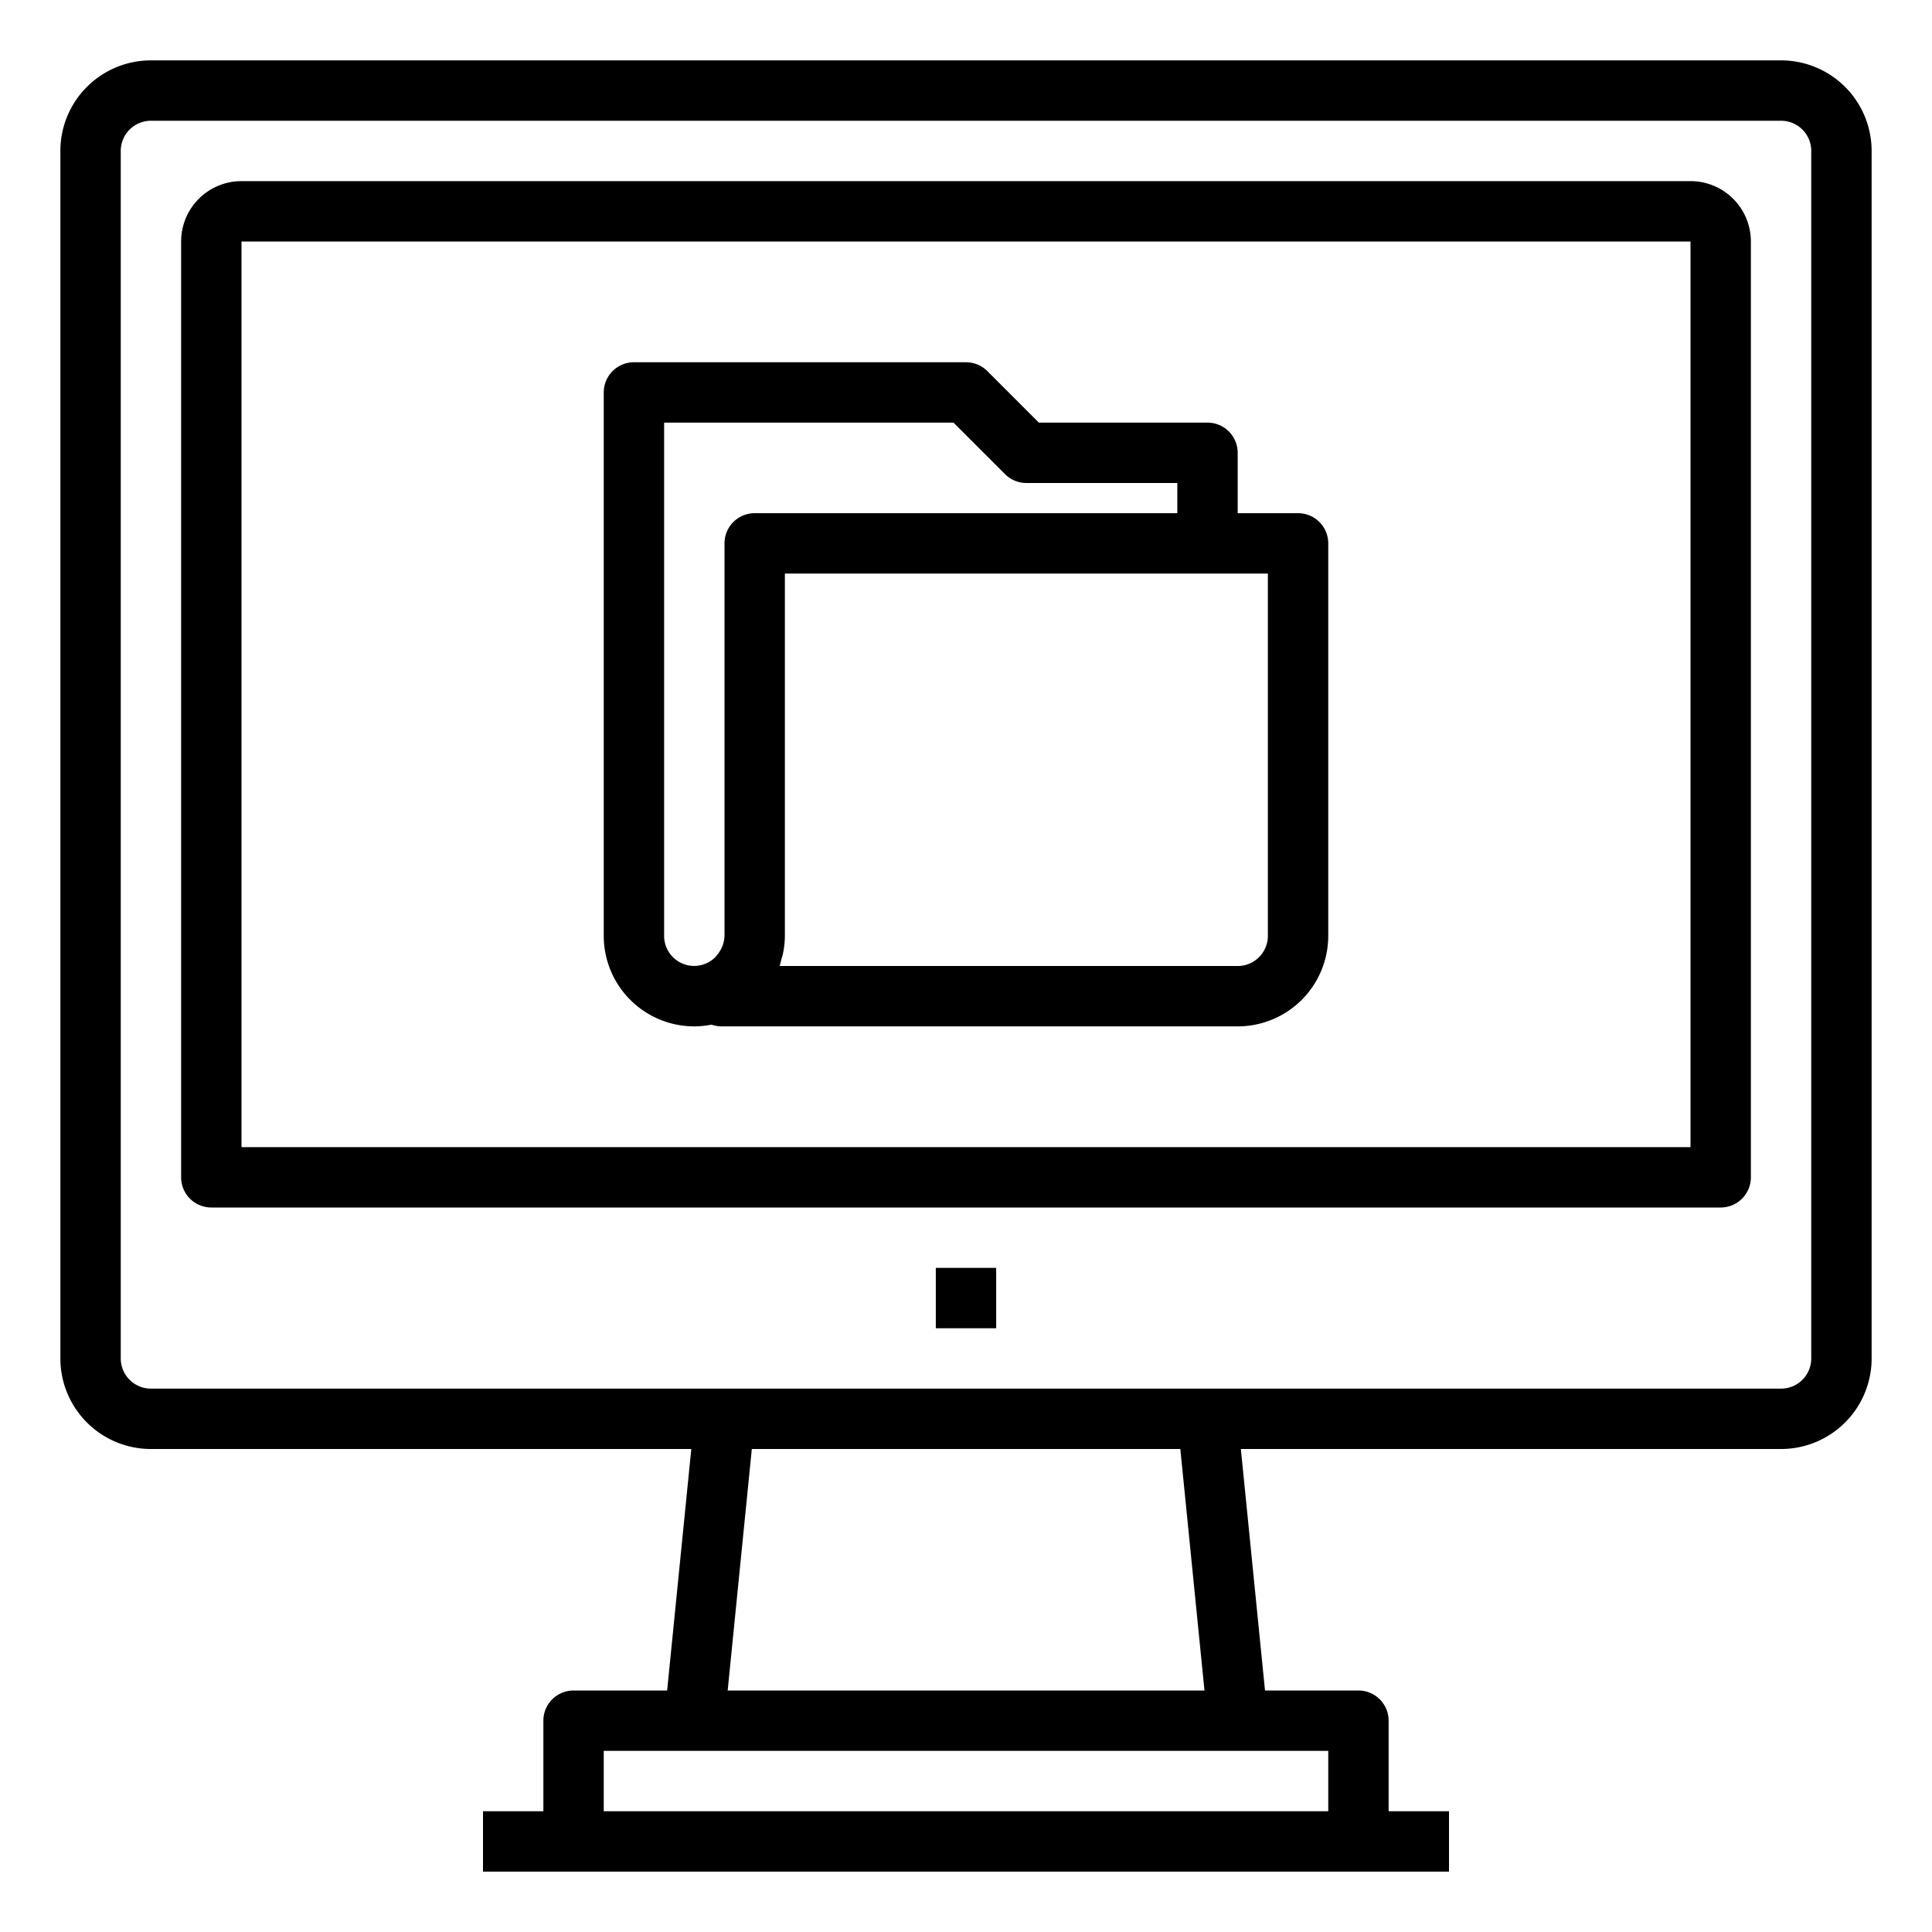 <svg xmlns="http://www.w3.org/2000/svg" viewBox="0 0 64 64" x="0px" y="0px"><title>Folder</title><g><path d="M23,34a3.028,3.028,0,0,0,.567-.057,1.114,1.114,0,0,0,.338.057H41a3,3,0,0,0,3-3V18a1,1,0,0,0-1-1H41V15a1,1,0,0,0-1-1H34.414l-1.707-1.707A1,1,0,0,0,32,12H21a1,1,0,0,0-1,1V31A3,3,0,0,0,23,34Zm19-3a1,1,0,0,1-1,1H25.825c.025-.068.037-.141.056-.21s.048-.155.063-.237A2.905,2.905,0,0,0,26,31V19H42ZM22,14h9.586l1.707,1.707A1,1,0,0,0,34,16h5v1H25a1,1,0,0,0-1,1V31a.986.986,0,0,1-.069.34.972.972,0,0,1-.047.1,1.024,1.024,0,0,1-.133.2c-.024.027-.043.057-.07.082A.994.994,0,0,1,22,31Z"></path><path d="M59,2H5A3,3,0,0,0,2,5V45a3,3,0,0,0,3,3H22.9l-.8,8H19a1,1,0,0,0-1,1v3H16v2H48V60H46V57a1,1,0,0,0-1-1H41.905l-.8-8H59a3,3,0,0,0,3-3V5A3,3,0,0,0,59,2ZM44,58v2H20V58ZM24.105,56l.8-8H39.1l.8,8ZM60,45a1,1,0,0,1-1,1H5a1,1,0,0,1-1-1V5A1,1,0,0,1,5,4H59a1,1,0,0,1,1,1Z"></path><path d="M56,6H8A2,2,0,0,0,6,8V39a1,1,0,0,0,1,1H57a1,1,0,0,0,1-1V8A2,2,0,0,0,56,6Zm0,32H8V8H56Z"></path><rect x="31" y="42" width="2" height="2"></rect></g></svg>